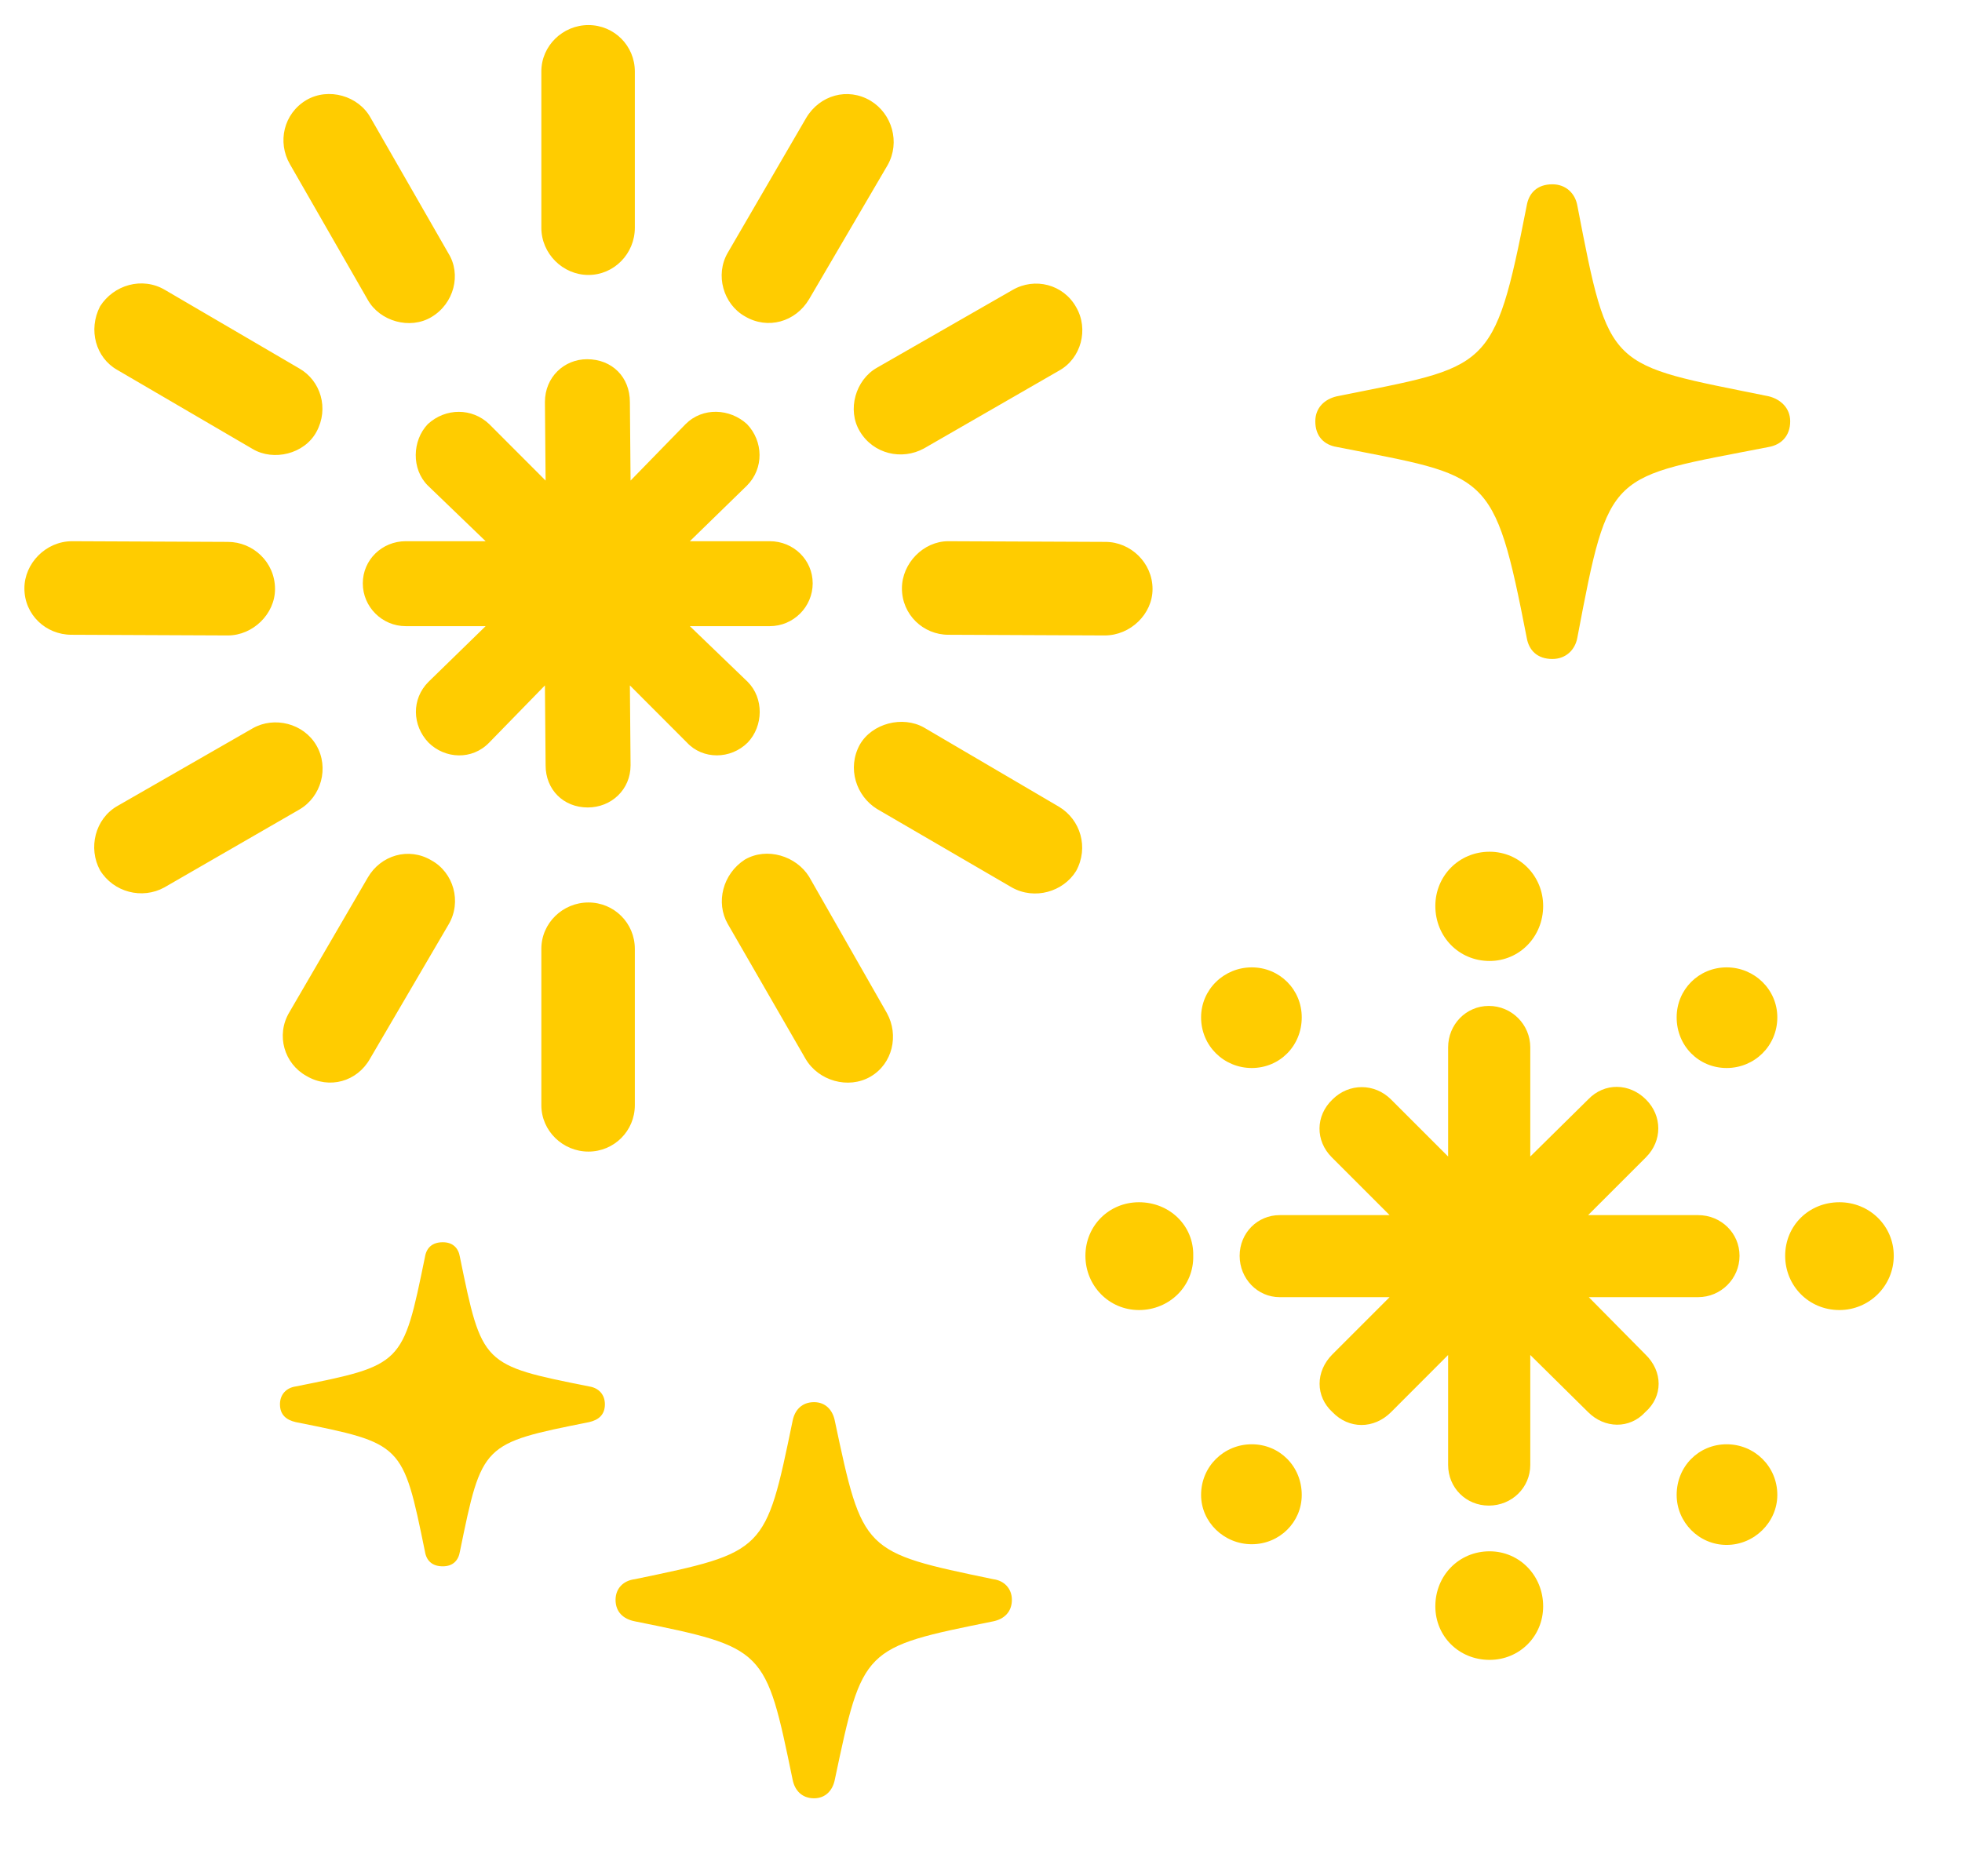 <svg width="23" height="22" viewBox="0 0 23 22" fill="none" xmlns="http://www.w3.org/2000/svg">
<g id="fireworks" clip-path="url(#clip0_7168_4954)">
<g id="Group">
<path id="Vector" d="M18.198 7.727C18.358 7.727 18.466 7.618 18.491 7.476C18.868 5.492 18.851 5.609 20.735 5.241C20.877 5.216 20.986 5.115 20.986 4.94C20.986 4.781 20.869 4.68 20.735 4.647C18.843 4.262 18.868 4.362 18.491 2.412C18.466 2.269 18.358 2.161 18.198 2.161C18.023 2.161 17.922 2.261 17.897 2.412C17.512 4.379 17.454 4.287 15.671 4.647C15.528 4.68 15.419 4.781 15.419 4.94C15.419 5.115 15.52 5.216 15.671 5.241C17.454 5.593 17.512 5.5 17.897 7.476C17.922 7.627 18.023 7.727 18.198 7.727ZM9.543 21.086C9.677 21.086 9.761 20.994 9.786 20.869C10.113 19.32 10.113 19.32 11.644 19.011C11.77 18.985 11.862 18.902 11.862 18.759C11.862 18.625 11.77 18.533 11.644 18.517C10.113 18.199 10.113 18.199 9.786 16.658C9.761 16.533 9.677 16.441 9.543 16.441C9.401 16.441 9.317 16.533 9.292 16.658C8.974 18.199 8.974 18.199 7.442 18.517C7.308 18.533 7.216 18.625 7.216 18.759C7.216 18.902 7.308 18.985 7.442 19.011C8.974 19.32 8.974 19.329 9.292 20.869C9.317 20.994 9.401 21.086 9.543 21.086ZM5.191 18.366C5.308 18.366 5.375 18.299 5.392 18.19C5.651 16.926 5.651 16.926 6.907 16.675C7.015 16.65 7.091 16.591 7.091 16.466C7.091 16.349 7.015 16.273 6.907 16.257C5.651 16.006 5.651 16.006 5.392 14.742C5.375 14.633 5.308 14.566 5.191 14.566C5.065 14.566 4.998 14.633 4.981 14.742C4.722 16.006 4.722 16.006 3.466 16.257C3.358 16.273 3.282 16.349 3.282 16.466C3.282 16.591 3.358 16.65 3.466 16.675C4.722 16.926 4.722 16.926 4.981 18.19C4.998 18.299 5.065 18.366 5.191 18.366Z" fill="#FFCC00"/>
<path id="Vector_2" d="M17.453 17.654C17.721 17.654 17.939 17.445 17.939 17.177V15.888L18.617 16.558C18.809 16.75 19.102 16.759 19.287 16.558C19.496 16.374 19.496 16.081 19.287 15.88L18.625 15.21H19.906C20.174 15.21 20.392 14.993 20.392 14.725C20.392 14.457 20.174 14.248 19.906 14.248H18.617L19.295 13.57C19.488 13.377 19.488 13.084 19.295 12.892C19.102 12.699 18.809 12.691 18.617 12.892L17.939 13.561V12.281C17.939 12.013 17.721 11.795 17.453 11.795C17.186 11.795 16.976 12.013 16.976 12.281V13.561L16.307 12.892C16.114 12.699 15.813 12.699 15.62 12.892C15.419 13.084 15.419 13.377 15.612 13.57L16.29 14.248H15.001C14.741 14.248 14.532 14.457 14.532 14.725C14.532 14.993 14.741 15.21 15.001 15.21H16.29L15.62 15.88C15.419 16.081 15.419 16.374 15.62 16.558C15.813 16.759 16.106 16.759 16.307 16.558L16.976 15.888V17.177C16.976 17.445 17.186 17.654 17.453 17.654ZM17.462 11.268C17.813 11.268 18.09 10.983 18.09 10.623C18.09 10.272 17.813 9.987 17.462 9.987C17.102 9.987 16.826 10.272 16.826 10.623C16.826 10.983 17.102 11.268 17.462 11.268ZM20.241 12.523C20.567 12.523 20.835 12.264 20.835 11.929C20.835 11.603 20.567 11.343 20.241 11.343C19.914 11.343 19.655 11.603 19.655 11.929C19.655 12.264 19.914 12.523 20.241 12.523ZM21.563 15.361C21.915 15.361 22.2 15.076 22.2 14.725C22.2 14.373 21.915 14.097 21.563 14.097C21.203 14.097 20.927 14.373 20.927 14.725C20.927 15.076 21.203 15.361 21.563 15.361ZM20.241 18.115C20.567 18.115 20.835 17.847 20.835 17.529C20.835 17.194 20.567 16.935 20.241 16.935C19.914 16.935 19.655 17.194 19.655 17.529C19.655 17.847 19.914 18.115 20.241 18.115ZM17.462 19.463C17.813 19.463 18.09 19.186 18.09 18.835C18.09 18.475 17.813 18.19 17.462 18.19C17.102 18.19 16.826 18.475 16.826 18.835C16.826 19.186 17.102 19.463 17.462 19.463ZM14.674 18.107C15.001 18.107 15.26 17.847 15.26 17.529C15.26 17.194 15.001 16.935 14.674 16.935C14.348 16.935 14.08 17.194 14.08 17.529C14.08 17.847 14.348 18.107 14.674 18.107ZM13.352 15.361C13.712 15.361 13.996 15.076 13.988 14.725C13.996 14.373 13.712 14.097 13.352 14.097C13 14.097 12.724 14.373 12.724 14.725C12.724 15.076 13 15.361 13.352 15.361ZM14.674 12.523C15.001 12.523 15.26 12.264 15.26 11.929C15.26 11.603 15.001 11.343 14.674 11.343C14.348 11.343 14.08 11.603 14.08 11.929C14.08 12.264 14.348 12.523 14.674 12.523Z" fill="#FFCC00"/>
<path id="Vector_3" d="M6.89 9.468C7.166 9.468 7.392 9.259 7.392 8.974L7.384 8.037L8.053 8.707C8.238 8.907 8.564 8.907 8.765 8.707C8.949 8.514 8.957 8.188 8.765 7.995L8.087 7.342H9.024C9.301 7.342 9.527 7.116 9.527 6.84C9.527 6.564 9.301 6.346 9.024 6.346H8.087L8.757 5.693C8.957 5.492 8.949 5.174 8.757 4.973C8.556 4.789 8.238 4.772 8.037 4.973L7.392 5.635L7.384 4.714C7.384 4.421 7.175 4.212 6.882 4.212C6.614 4.212 6.388 4.421 6.388 4.714L6.396 5.635L5.735 4.973C5.534 4.781 5.224 4.781 5.015 4.973C4.831 5.166 4.822 5.501 5.015 5.693L5.693 6.346H4.756C4.479 6.346 4.253 6.564 4.253 6.84C4.253 7.116 4.479 7.342 4.756 7.342H5.693L5.023 7.995C4.822 8.196 4.831 8.506 5.023 8.707C5.216 8.899 5.534 8.916 5.735 8.707L6.388 8.037L6.396 8.974C6.396 9.259 6.605 9.468 6.89 9.468ZM6.898 3.224C7.2 3.224 7.442 2.973 7.442 2.671V0.838C7.442 0.537 7.2 0.294 6.898 0.294C6.597 0.294 6.346 0.537 6.346 0.838V2.671C6.346 2.973 6.597 3.224 6.898 3.224ZM8.732 3.709C8.999 3.868 9.326 3.776 9.485 3.508L10.406 1.935C10.556 1.667 10.456 1.332 10.205 1.181C9.937 1.022 9.61 1.115 9.451 1.382L8.531 2.964C8.38 3.224 8.48 3.567 8.732 3.709ZM10.079 5.057C10.238 5.325 10.573 5.4 10.832 5.258L12.415 4.346C12.674 4.203 12.766 3.86 12.615 3.601C12.465 3.333 12.13 3.249 11.87 3.4L10.28 4.312C10.029 4.454 9.928 4.806 10.079 5.057ZM10.573 6.899C10.573 7.208 10.824 7.443 11.117 7.443L12.95 7.451C13.252 7.451 13.511 7.2 13.511 6.907C13.511 6.597 13.252 6.354 12.959 6.354L11.117 6.346C10.824 6.346 10.573 6.606 10.573 6.899ZM10.079 8.732C9.928 9.008 10.037 9.334 10.28 9.485L11.862 10.406C12.13 10.556 12.465 10.456 12.615 10.213C12.766 9.937 12.666 9.611 12.415 9.46L10.832 8.531C10.581 8.389 10.222 8.481 10.079 8.732ZM8.732 10.079C8.472 10.247 8.388 10.582 8.531 10.833L9.443 12.415C9.594 12.674 9.945 12.775 10.205 12.624C10.464 12.473 10.54 12.139 10.397 11.879L9.485 10.28C9.334 10.037 8.991 9.929 8.732 10.079ZM6.898 10.582C6.597 10.582 6.346 10.824 6.346 11.126V12.959C6.346 13.26 6.597 13.503 6.898 13.503C7.2 13.503 7.442 13.26 7.442 12.959V11.126C7.442 10.824 7.2 10.582 6.898 10.582ZM5.057 10.088C4.789 9.929 4.463 10.029 4.312 10.289L3.391 11.871C3.232 12.139 3.333 12.473 3.592 12.616C3.86 12.775 4.186 12.683 4.337 12.415L5.258 10.841C5.417 10.573 5.316 10.23 5.057 10.088ZM3.709 8.74C3.559 8.481 3.215 8.397 2.964 8.539L1.374 9.452C1.114 9.602 1.031 9.945 1.173 10.205C1.332 10.464 1.667 10.548 1.926 10.406L3.508 9.493C3.768 9.343 3.86 9 3.709 8.74ZM3.224 6.907C3.224 6.589 2.964 6.354 2.671 6.354L0.846 6.346C0.537 6.346 0.286 6.606 0.286 6.899C0.286 7.208 0.537 7.443 0.838 7.443L2.671 7.451C2.964 7.451 3.224 7.2 3.224 6.907ZM3.709 5.065C3.86 4.789 3.759 4.463 3.508 4.32L1.935 3.4C1.667 3.241 1.332 3.341 1.173 3.592C1.031 3.868 1.123 4.195 1.374 4.337L2.964 5.266C3.207 5.409 3.567 5.325 3.709 5.065ZM5.057 3.718C5.325 3.559 5.408 3.216 5.258 2.973L4.345 1.382C4.203 1.123 3.851 1.022 3.592 1.173C3.324 1.332 3.249 1.667 3.399 1.926L4.312 3.517C4.454 3.768 4.806 3.868 5.057 3.718Z" fill="#FFCC00"/>
</g>
</g>
<defs>
<clipPath id="clip0_7168_4954">
<rect width="21.914" height="20.801" fill="white" transform="translate(0.286 0.286)"/>
</clipPath>
</defs>
</svg>
